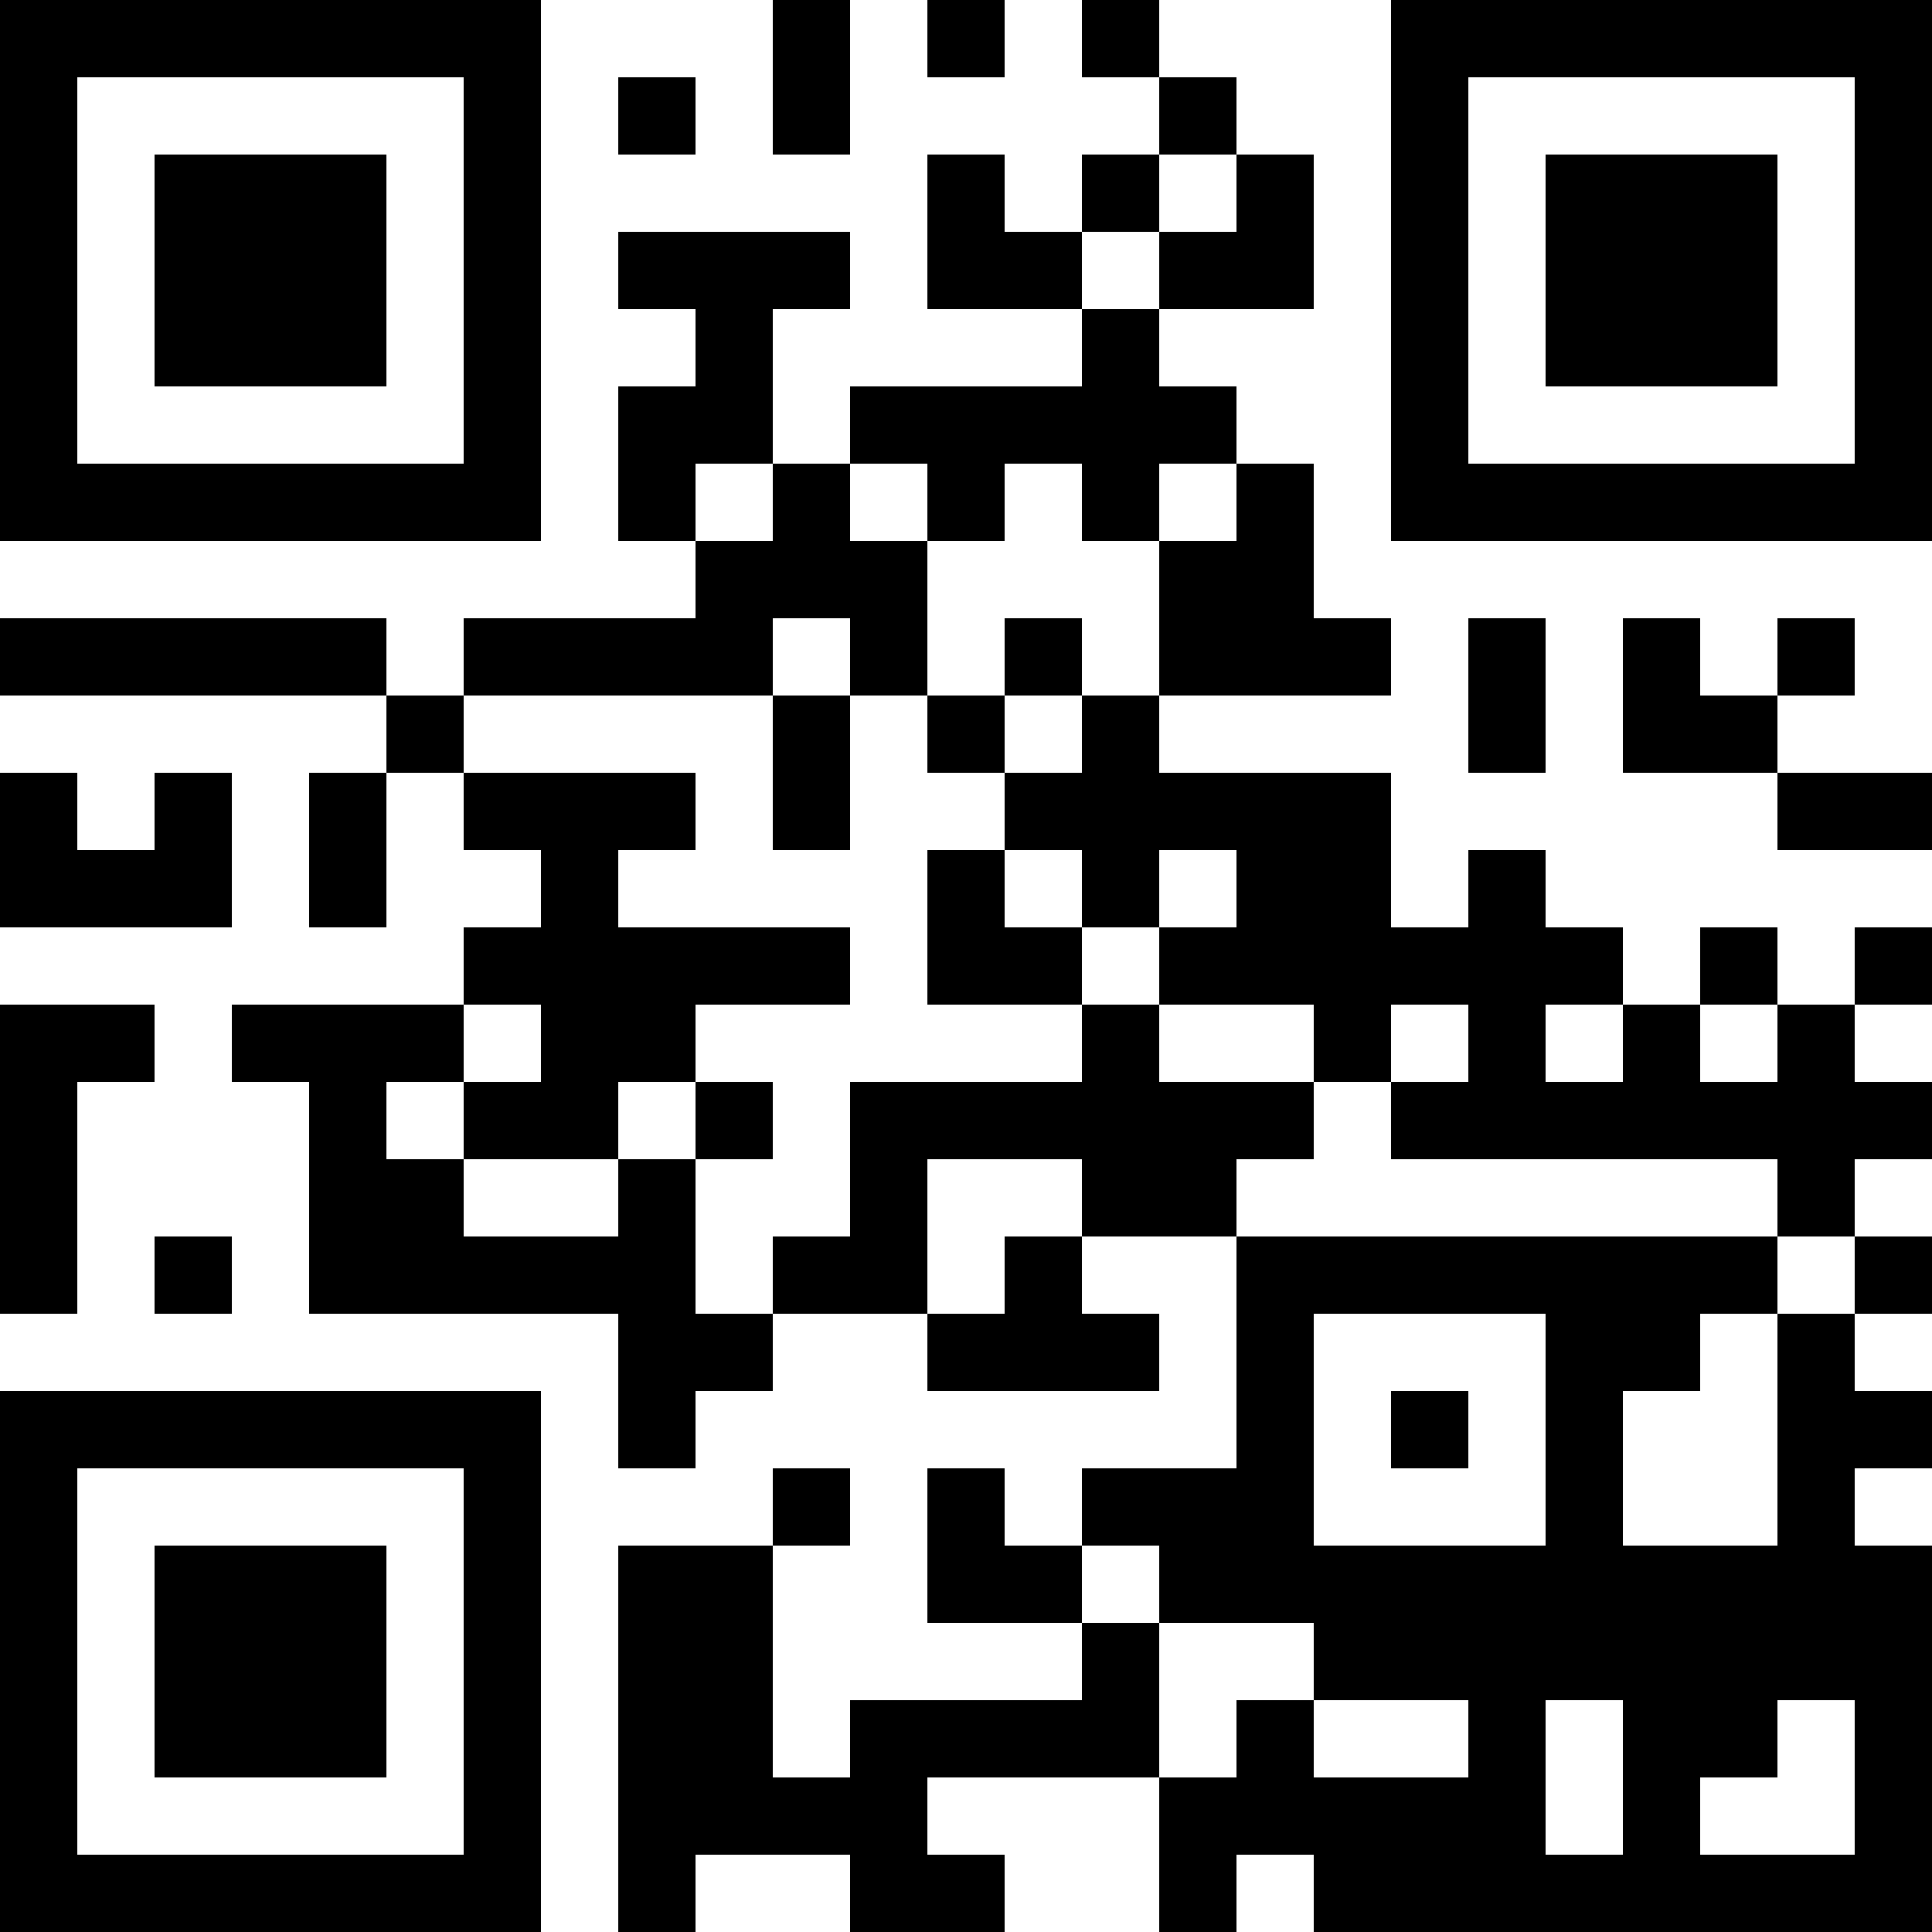 <?xml version="1.0" encoding="UTF-8"?>
<svg xmlns="http://www.w3.org/2000/svg" version="1.1" width="500" height="500" viewBox="0 0 500 500"><rect x="0" y="0" width="500" height="500" fill="#ffffff"/><g transform="scale(20)"><g transform="translate(0,0)"><path fill-rule="evenodd" d="M10 0L10 2L11 2L11 0ZM12 0L12 1L13 1L13 0ZM14 0L14 1L15 1L15 2L14 2L14 3L13 3L13 2L12 2L12 4L14 4L14 5L11 5L11 6L10 6L10 4L11 4L11 3L8 3L8 4L9 4L9 5L8 5L8 7L9 7L9 8L6 8L6 9L5 9L5 8L0 8L0 9L5 9L5 10L4 10L4 12L5 12L5 10L6 10L6 11L7 11L7 12L6 12L6 13L3 13L3 14L4 14L4 17L8 17L8 19L9 19L9 18L10 18L10 17L12 17L12 18L15 18L15 17L14 17L14 16L16 16L16 19L14 19L14 20L13 20L13 19L12 19L12 21L14 21L14 22L11 22L11 23L10 23L10 20L11 20L11 19L10 19L10 20L8 20L8 25L9 25L9 24L11 24L11 25L13 25L13 24L12 24L12 23L15 23L15 25L16 25L16 24L17 24L17 25L25 25L25 20L24 20L24 19L25 19L25 18L24 18L24 17L25 17L25 16L24 16L24 15L25 15L25 14L24 14L24 13L25 13L25 12L24 12L24 13L23 13L23 12L22 12L22 13L21 13L21 12L20 12L20 11L19 11L19 12L18 12L18 10L15 10L15 9L18 9L18 8L17 8L17 6L16 6L16 5L15 5L15 4L17 4L17 2L16 2L16 1L15 1L15 0ZM8 1L8 2L9 2L9 1ZM15 2L15 3L14 3L14 4L15 4L15 3L16 3L16 2ZM9 6L9 7L10 7L10 6ZM11 6L11 7L12 7L12 9L11 9L11 8L10 8L10 9L6 9L6 10L9 10L9 11L8 11L8 12L11 12L11 13L9 13L9 14L8 14L8 15L6 15L6 14L7 14L7 13L6 13L6 14L5 14L5 15L6 15L6 16L8 16L8 15L9 15L9 17L10 17L10 16L11 16L11 14L14 14L14 13L15 13L15 14L17 14L17 15L16 15L16 16L23 16L23 17L22 17L22 18L21 18L21 20L23 20L23 17L24 17L24 16L23 16L23 15L18 15L18 14L19 14L19 13L18 13L18 14L17 14L17 13L15 13L15 12L16 12L16 11L15 11L15 12L14 12L14 11L13 11L13 10L14 10L14 9L15 9L15 7L16 7L16 6L15 6L15 7L14 7L14 6L13 6L13 7L12 7L12 6ZM13 8L13 9L12 9L12 10L13 10L13 9L14 9L14 8ZM19 8L19 10L20 10L20 8ZM21 8L21 10L23 10L23 11L25 11L25 10L23 10L23 9L24 9L24 8L23 8L23 9L22 9L22 8ZM10 9L10 11L11 11L11 9ZM0 10L0 12L3 12L3 10L2 10L2 11L1 11L1 10ZM12 11L12 13L14 13L14 12L13 12L13 11ZM0 13L0 17L1 17L1 14L2 14L2 13ZM20 13L20 14L21 14L21 13ZM22 13L22 14L23 14L23 13ZM9 14L9 15L10 15L10 14ZM12 15L12 17L13 17L13 16L14 16L14 15ZM2 16L2 17L3 17L3 16ZM17 17L17 20L20 20L20 17ZM18 18L18 19L19 19L19 18ZM14 20L14 21L15 21L15 23L16 23L16 22L17 22L17 23L19 23L19 22L17 22L17 21L15 21L15 20ZM20 22L20 24L21 24L21 22ZM23 22L23 23L22 23L22 24L24 24L24 22ZM0 0L0 7L7 7L7 0ZM1 1L1 6L6 6L6 1ZM2 2L2 5L5 5L5 2ZM18 0L18 7L25 7L25 0ZM19 1L19 6L24 6L24 1ZM20 2L20 5L23 5L23 2ZM0 18L0 25L7 25L7 18ZM1 19L1 24L6 24L6 19ZM2 20L2 23L5 23L5 20Z" fill="#000000"/></g></g></svg>
